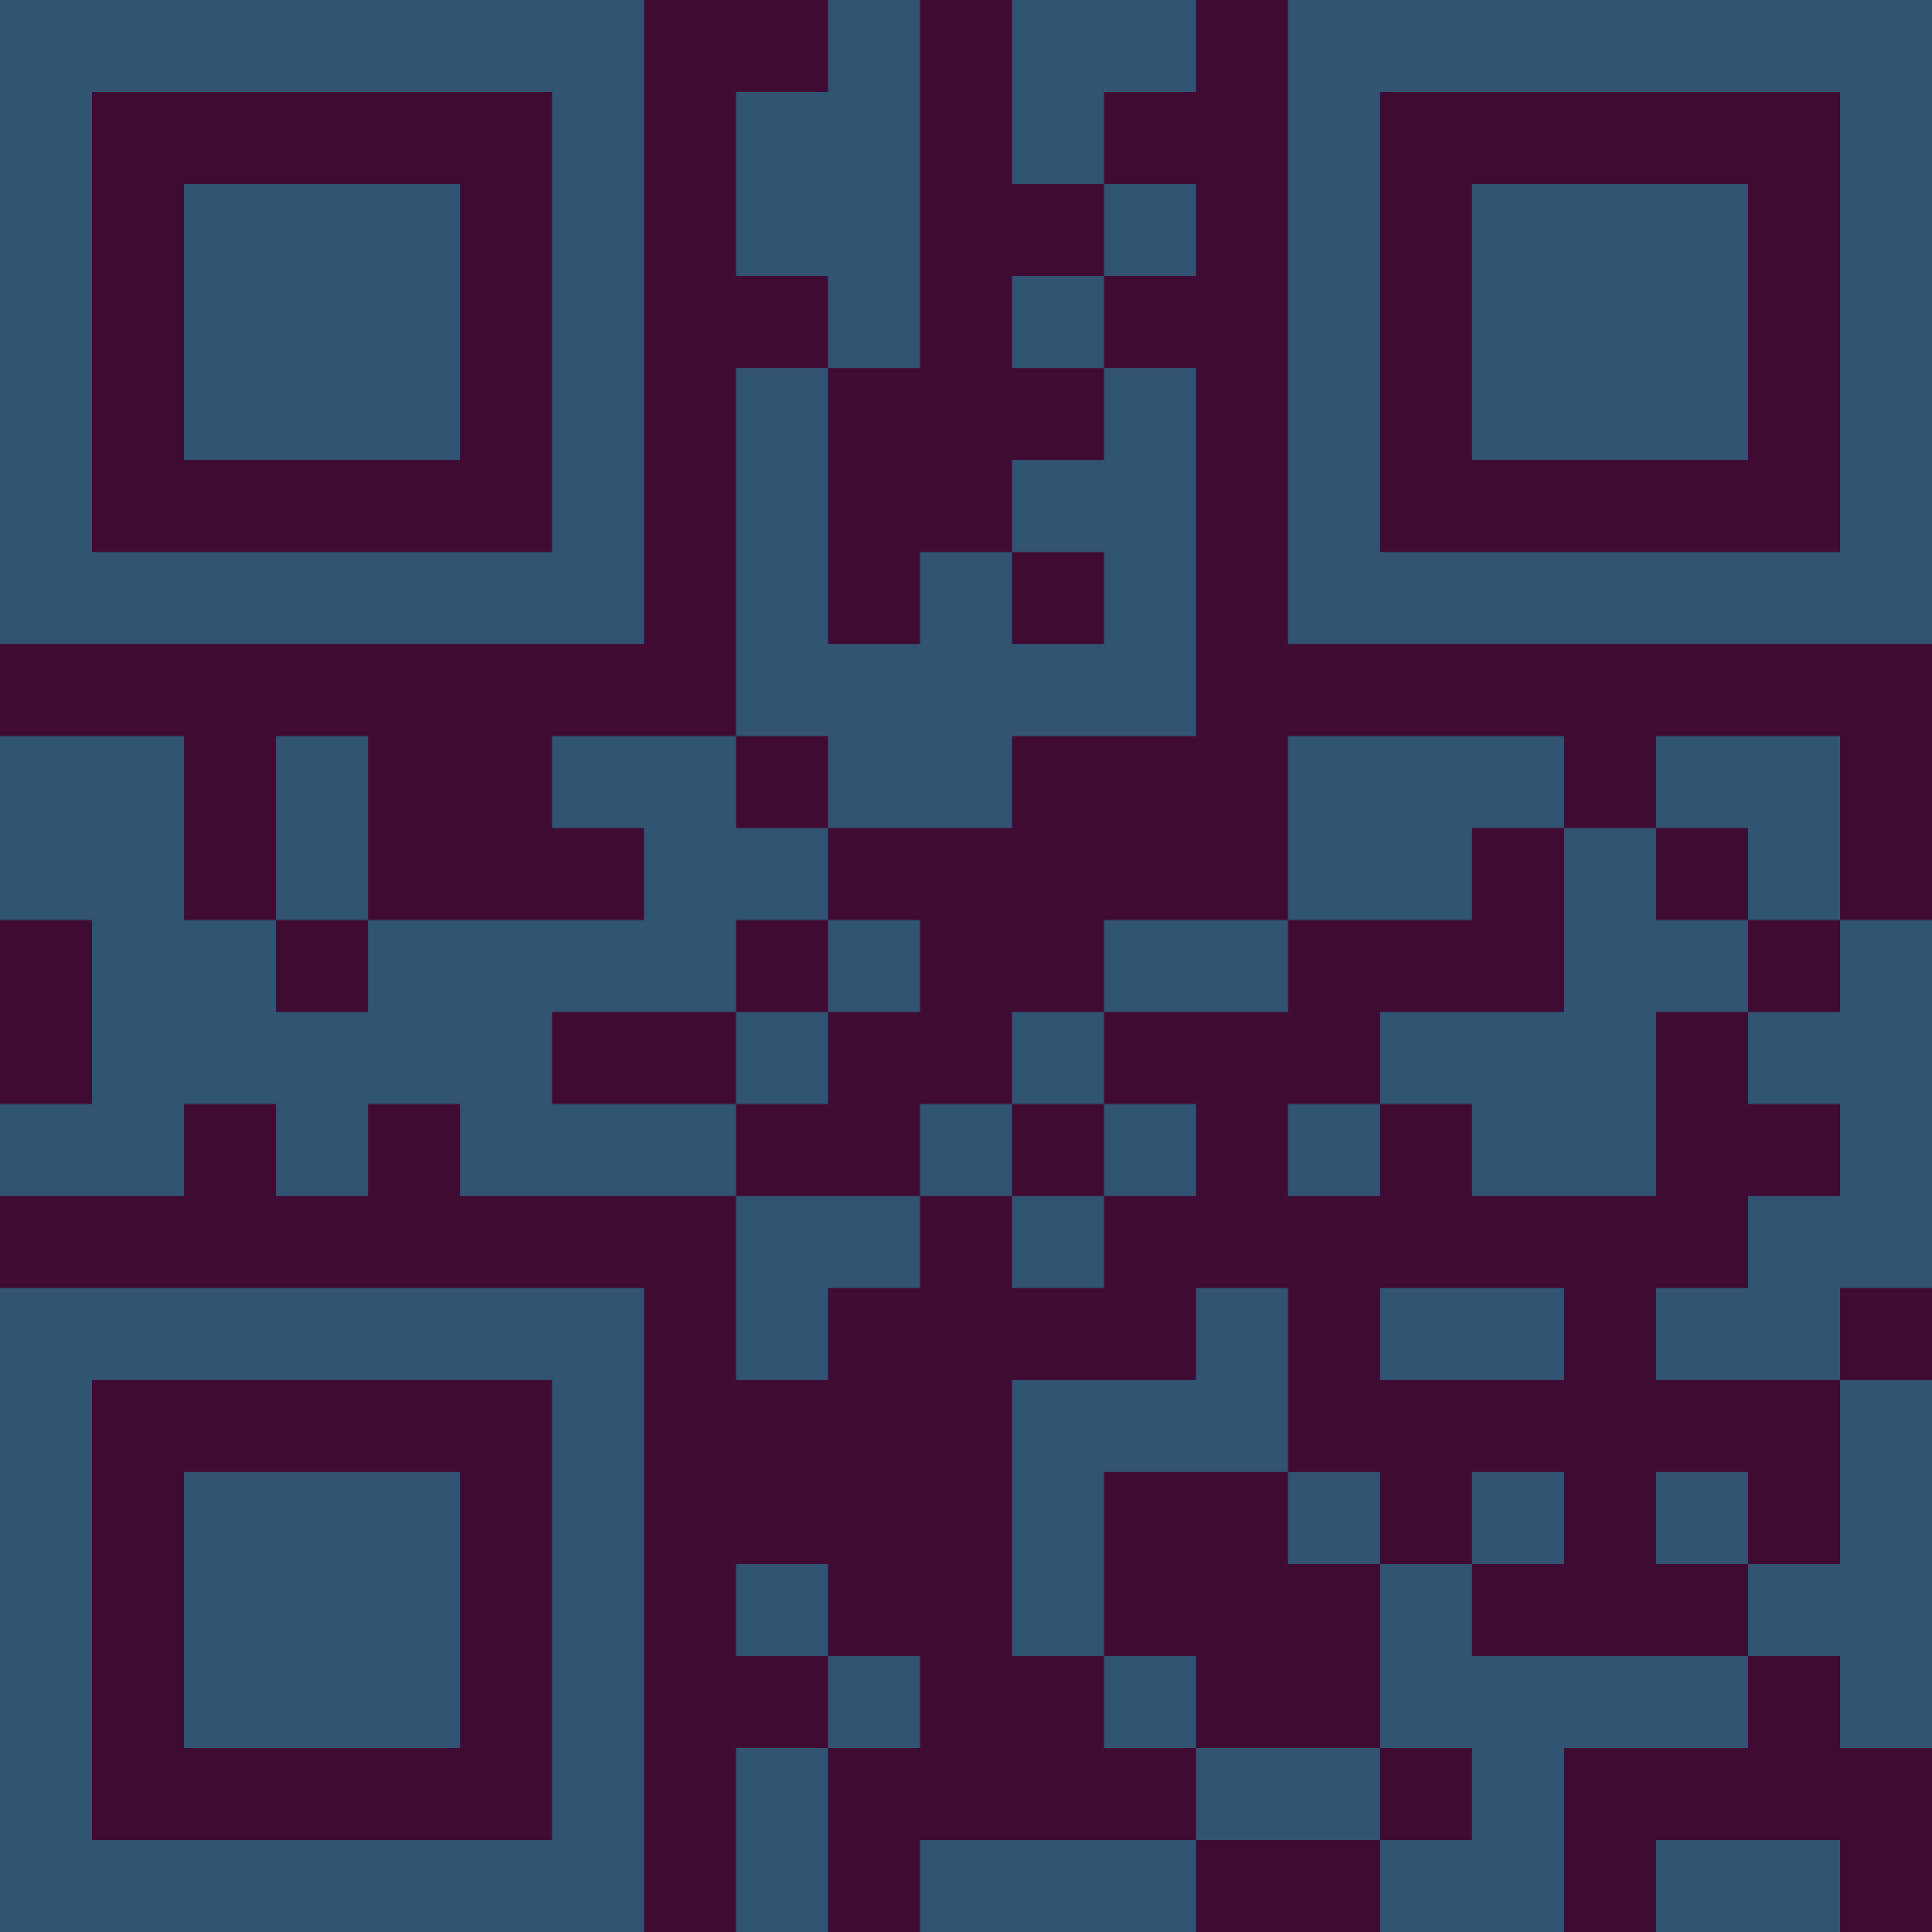 <?xml version="1.0" encoding="UTF-8"?>
<svg xmlns="http://www.w3.org/2000/svg" version="1.1" width="300" height="300" viewBox="0 0 300 300"><rect x="0" y="0" width="300" height="300" fill="#3f0b33"/><g transform="scale(14.286)"><g transform="translate(0,0)"><path fill-rule="evenodd" d="M9 0L9 1L8 1L8 3L9 3L9 4L8 4L8 8L6 8L6 9L7 9L7 10L4 10L4 8L3 8L3 10L2 10L2 8L0 8L0 10L1 10L1 12L0 12L0 13L2 13L2 12L3 12L3 13L4 13L4 12L5 12L5 13L8 13L8 15L9 15L9 14L10 14L10 13L11 13L11 14L12 14L12 13L13 13L13 12L12 12L12 11L14 11L14 10L16 10L16 9L17 9L17 11L15 11L15 12L14 12L14 13L15 13L15 12L16 12L16 13L18 13L18 11L19 11L19 12L20 12L20 13L19 13L19 14L18 14L18 15L20 15L20 17L19 17L19 16L18 16L18 17L19 17L19 18L16 18L16 17L17 17L17 16L16 16L16 17L15 17L15 16L14 16L14 14L13 14L13 15L11 15L11 18L12 18L12 19L13 19L13 20L10 20L10 21L13 21L13 20L15 20L15 21L17 21L17 19L19 19L19 18L20 18L20 19L21 19L21 15L20 15L20 14L21 14L21 10L20 10L20 8L18 8L18 9L17 9L17 8L14 8L14 10L12 10L12 11L11 11L11 12L10 12L10 13L8 13L8 12L9 12L9 11L10 11L10 10L9 10L9 9L11 9L11 8L13 8L13 4L12 4L12 3L13 3L13 2L12 2L12 1L13 1L13 0L11 0L11 2L12 2L12 3L11 3L11 4L12 4L12 5L11 5L11 6L10 6L10 7L9 7L9 4L10 4L10 0ZM11 6L11 7L12 7L12 6ZM8 8L8 9L9 9L9 8ZM18 9L18 10L19 10L19 11L20 11L20 10L19 10L19 9ZM3 10L3 11L4 11L4 10ZM8 10L8 11L6 11L6 12L8 12L8 11L9 11L9 10ZM11 12L11 13L12 13L12 12ZM15 14L15 15L17 15L17 14ZM12 16L12 18L13 18L13 19L15 19L15 20L16 20L16 19L15 19L15 17L14 17L14 16ZM8 17L8 18L9 18L9 19L8 19L8 21L9 21L9 19L10 19L10 18L9 18L9 17ZM18 20L18 21L20 21L20 20ZM0 0L0 7L7 7L7 0ZM1 1L1 6L6 6L6 1ZM2 2L2 5L5 5L5 2ZM14 0L14 7L21 7L21 0ZM15 1L15 6L20 6L20 1ZM16 2L16 5L19 5L19 2ZM0 14L0 21L7 21L7 14ZM1 15L1 20L6 20L6 15ZM2 16L2 19L5 19L5 16Z" fill="#315473"/></g></g></svg>
